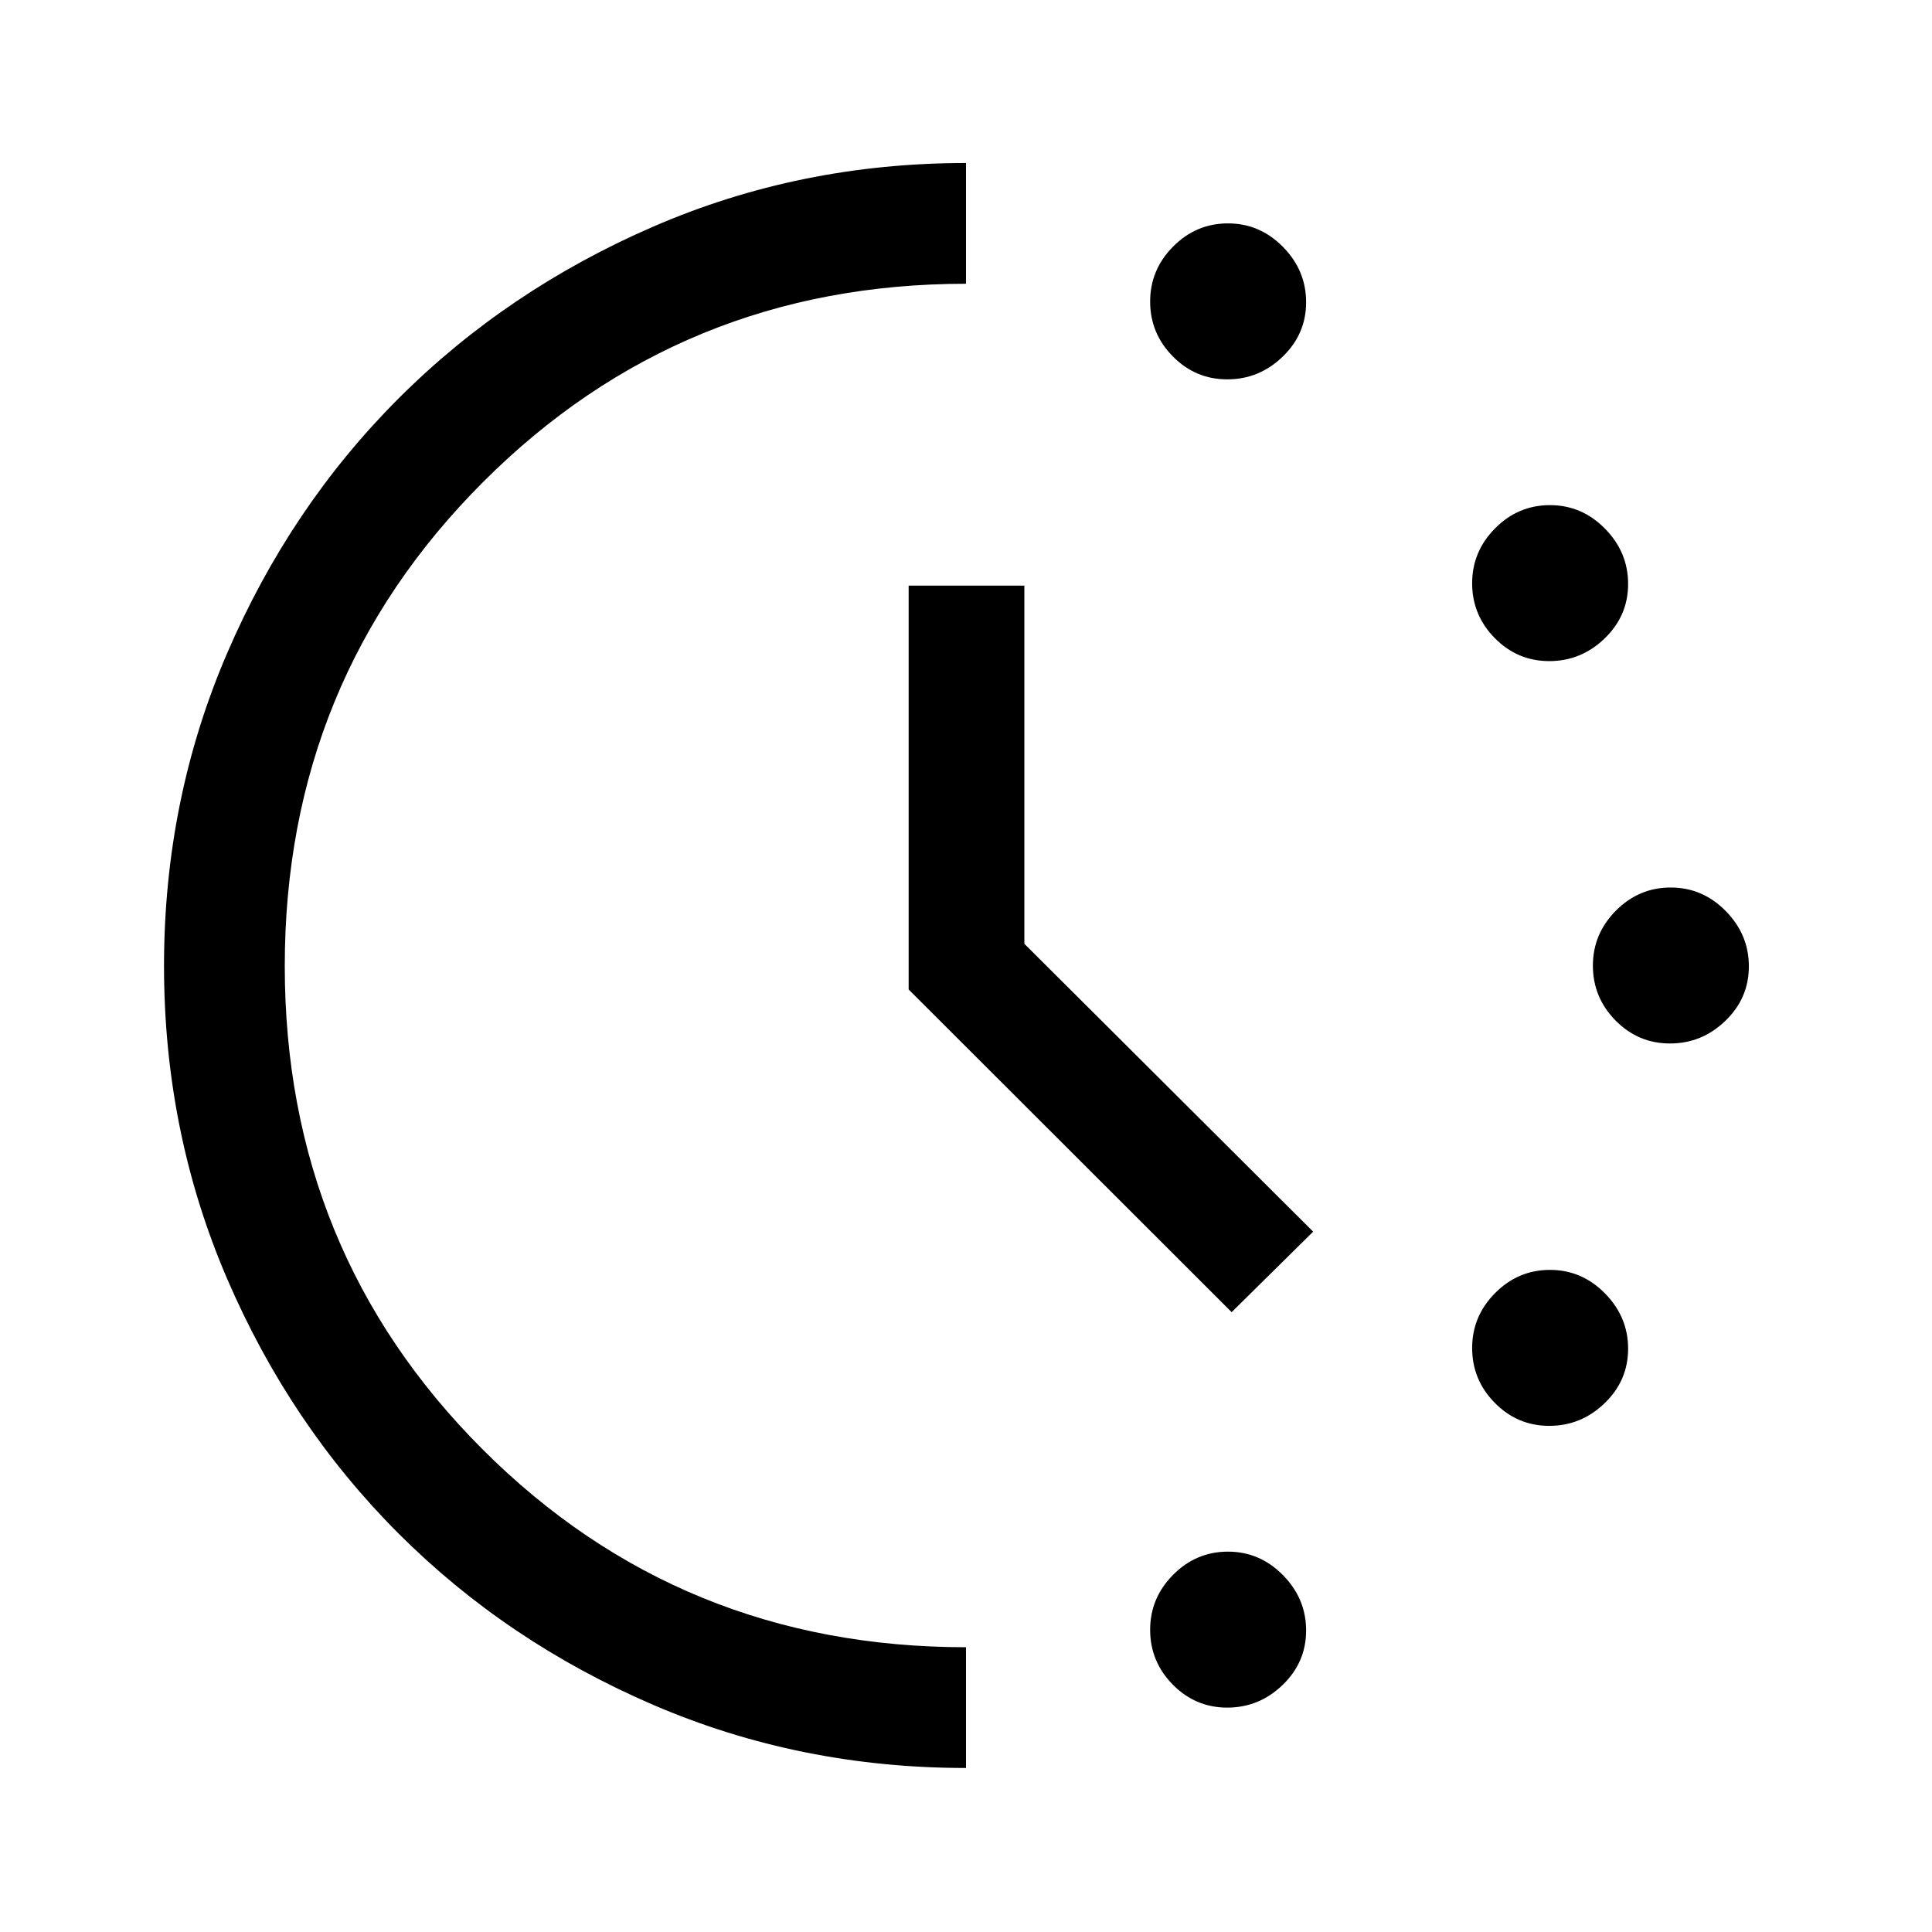 <svg xmlns="http://www.w3.org/2000/svg" height="48" viewBox="0 -960 960 960" width="48"><path d="M609.82-771.5q-15.82 0-27.07-11.43-11.25-11.42-11.25-27.25 0-15.82 11.43-27.32 11.42-11.5 27.25-11.5 15.82 0 27.32 11.68 11.5 11.67 11.5 27.5 0 15.82-11.68 27.07-11.67 11.25-27.5 11.25Zm0 660q-15.82 0-27.07-11.43-11.25-11.42-11.25-27.25 0-15.82 11.43-27.32 11.42-11.5 27.25-11.5 15.82 0 27.32 11.68 11.5 11.67 11.5 27.5 0 15.82-11.68 27.07-11.67 11.25-27.5 11.25Zm160-520q-15.82 0-27.07-11.43-11.25-11.42-11.25-27.25 0-15.82 11.43-27.32 11.42-11.5 27.25-11.5 15.82 0 27.32 11.68 11.5 11.67 11.5 27.5 0 15.82-11.68 27.07-11.67 11.25-27.5 11.25Zm0 380q-15.82 0-27.07-11.43-11.25-11.42-11.25-27.25 0-15.82 11.43-27.32 11.42-11.5 27.25-11.5 15.82 0 27.32 11.68 11.5 11.67 11.5 27.5 0 15.82-11.68 27.07-11.67 11.25-27.5 11.25Zm60-190q-15.82 0-27.07-11.43-11.25-11.42-11.25-27.25 0-15.82 11.43-27.32 11.42-11.5 27.25-11.5 15.82 0 27.32 11.68 11.5 11.67 11.5 27.5 0 15.82-11.68 27.07-11.67 11.25-27.5 11.25ZM480-81.5q-82.48 0-155.28-31.3-72.79-31.31-126.7-85.22-53.91-53.92-85.22-126.71-31.3-72.8-31.3-155.29 0-82.48 31.3-155.27 31.31-72.79 85.22-126.7t126.7-85.46Q397.52-879 480-879v60q-141.5 0-240 98.56T141.5-480q0 141.87 98.31 240.19Q338.13-141.5 480-141.5v60ZM612-308 451.5-468.34V-669H509v177.96L652.5-348 612-308Z"/></svg>